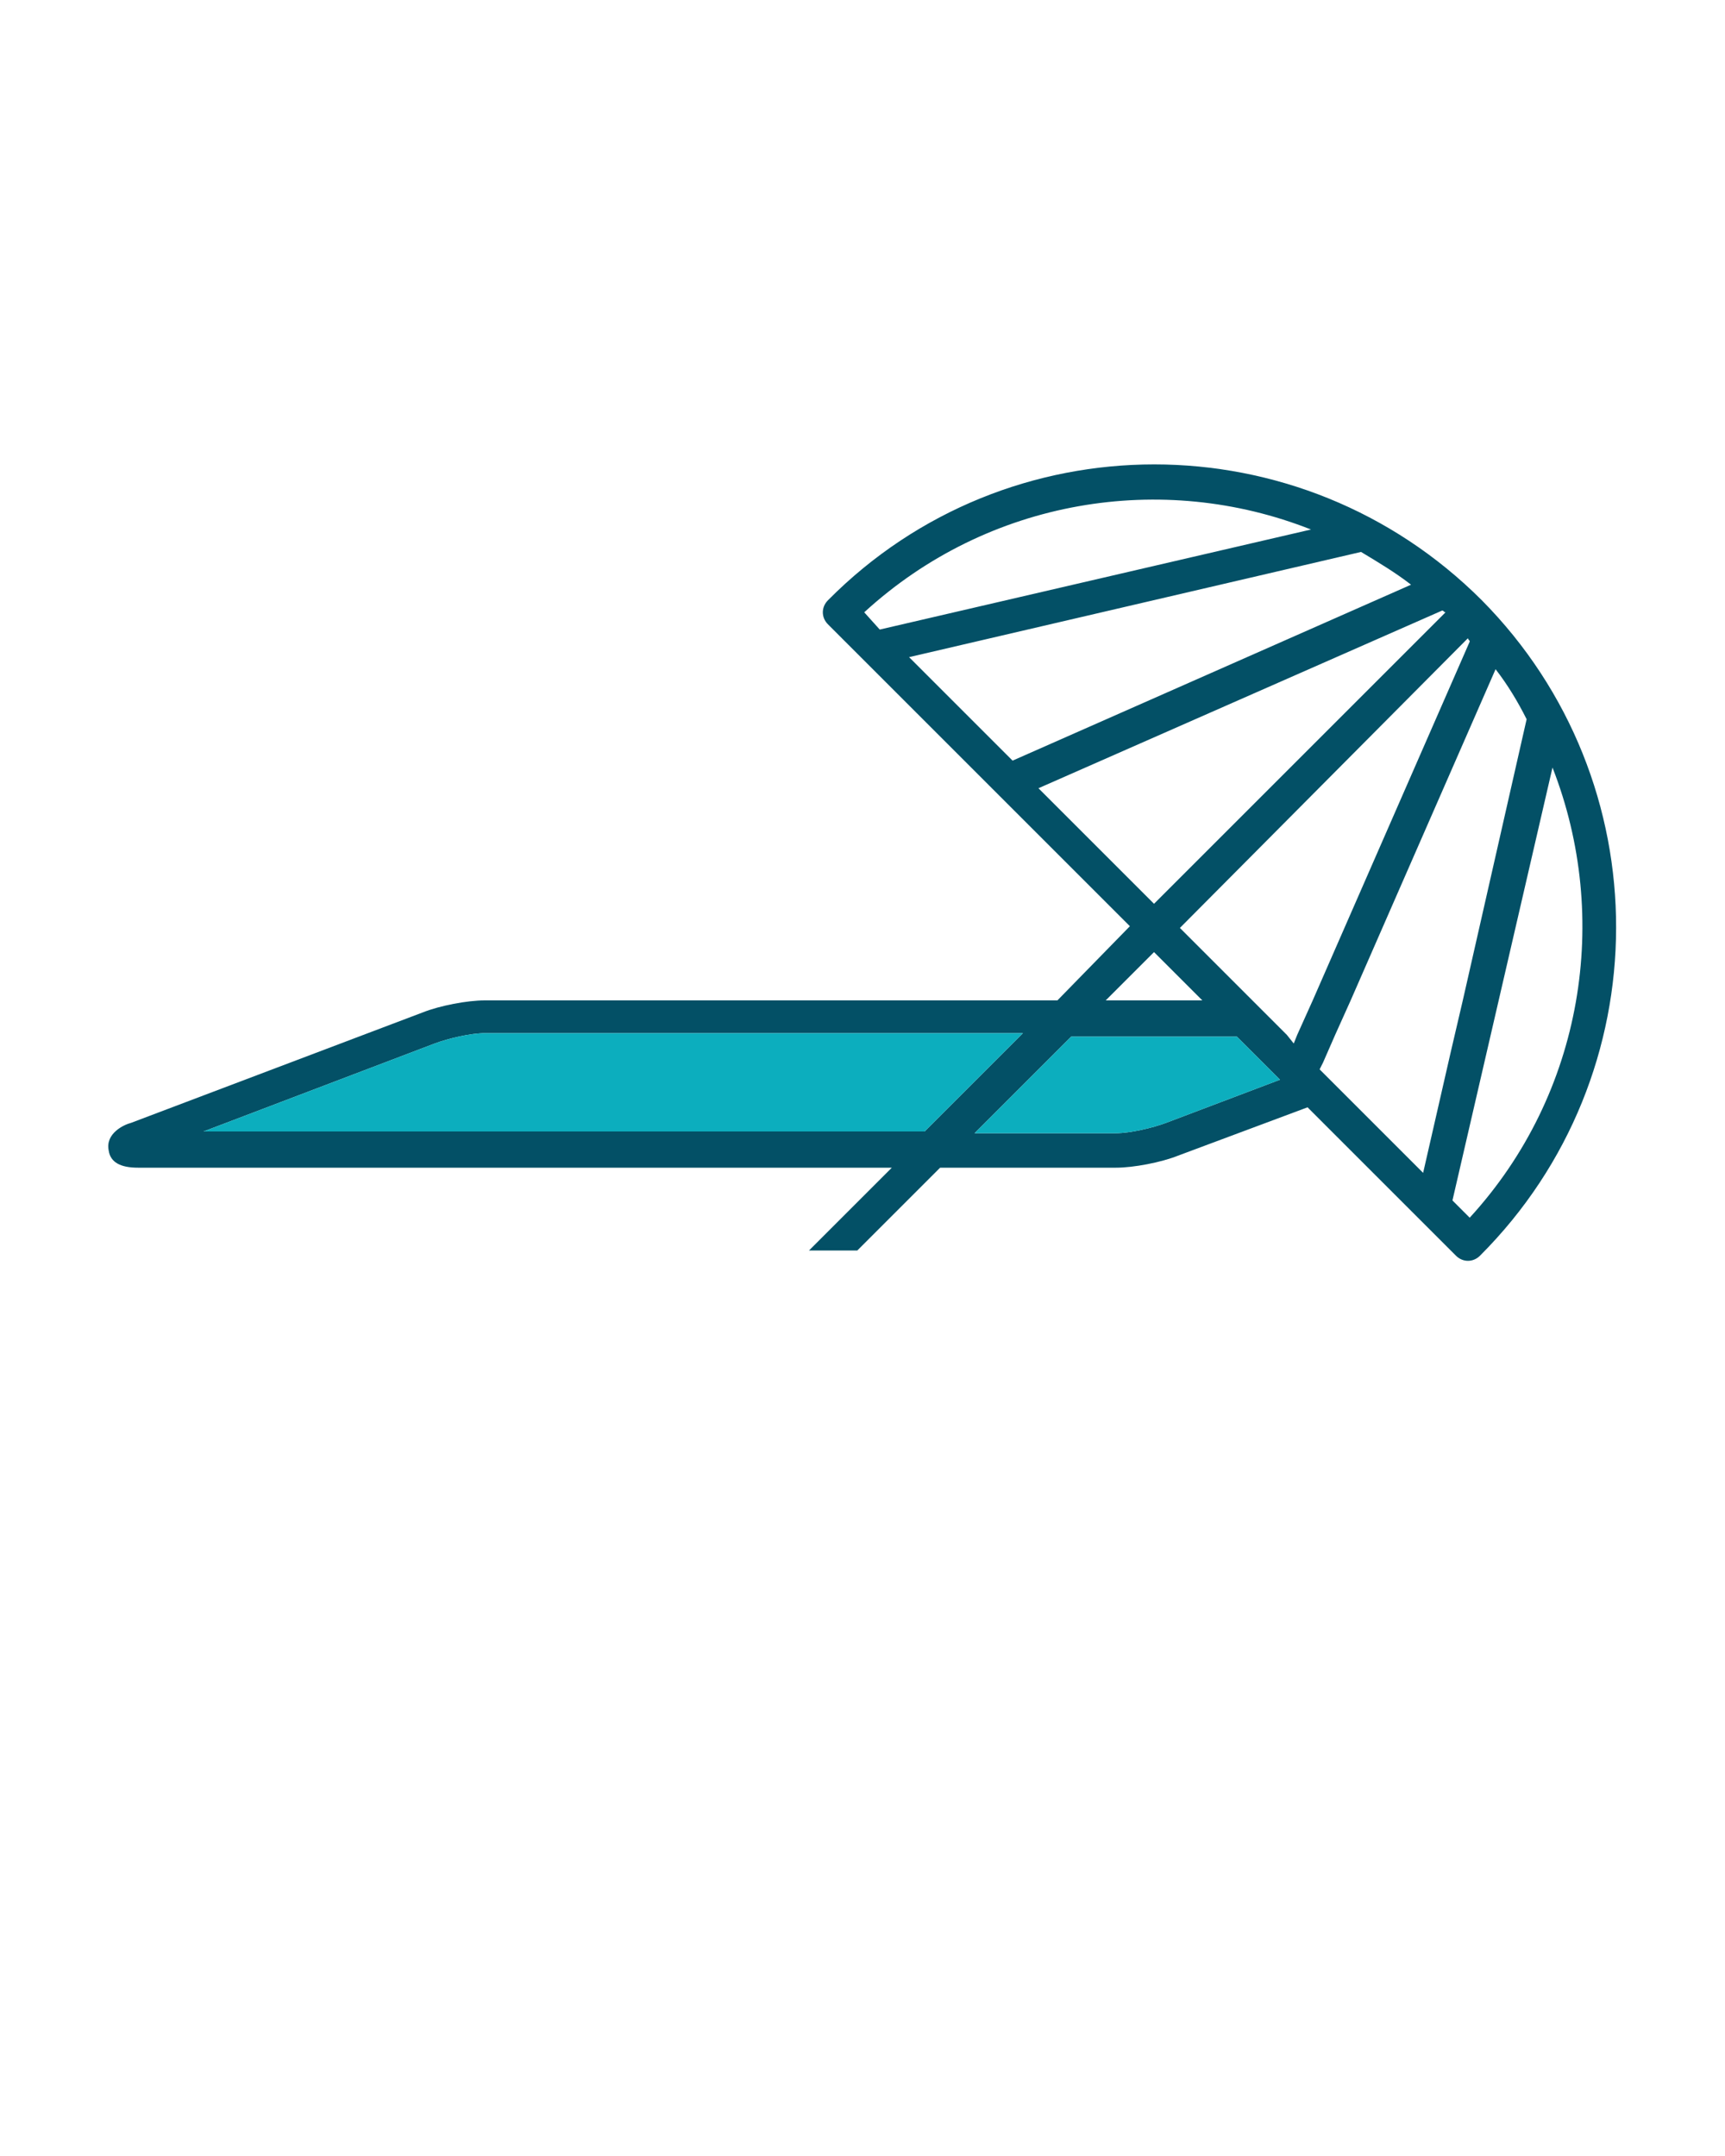 <?xml version="1.0" encoding="utf-8"?>
<!-- Generator: Adobe Illustrator 22.1.0, SVG Export Plug-In . SVG Version: 6.00 Build 0)  -->
<svg version="1.1" id="Layer_1" xmlns="http://www.w3.org/2000/svg" xmlns:xlink="http://www.w3.org/1999/xlink" x="0px" y="0px"
	 viewBox="0 0 100 125" enable-background="new 0 0 100 125" xml:space="preserve">
<g>
	<path fill="#035066" d="M85.9,34.8c-10.5-10.5-27.5-10.5-37.9,0c-0.4,0.4-0.4,1,0,1.4l17.5,17.5L61.3,58H28.1c-1,0-2.6,0.3-3.6,0.7
		L7.6,65.1c-0.4,0.1-1.5,0.6-1.3,1.6c0.1,0.7,0.7,1,1.7,1h43.7l-4.8,4.8h2.8l4.8-4.8h10.2c1,0,2.6-0.3,3.6-0.7l7.5-2.8l8.6,8.6
		c0.4,0.4,1,0.4,1.4,0C96.3,62.3,96.3,45.3,85.9,34.8z M50.1,35.5c7.2-6.6,17.3-8.2,25.9-4.8l-25,5.8L50.1,35.5z M52.7,38.1L78.9,32
		c1,0.6,2,1.2,2.9,1.9L58.7,44.1L52.7,38.1z M60.2,45.7l23.4-10.3c0.1,0,0.1,0.1,0.2,0.1L66.9,52.4L60.2,45.7z M66.9,55.2l2.8,2.8
		h-5.6L66.9,55.2z M53.6,65.6H11.8l13.4-5.1c0.8-0.3,2.1-0.6,2.9-0.6h31.2L53.6,65.6z M67.6,65.1c-0.8,0.3-2.1,0.6-2.9,0.6h-8.2
		l5.6-5.6h9.6l2.5,2.5L67.6,65.1z M75,60.5L74.6,60l-2-2l-4.2-4.2L85.1,37c0,0.1,0.1,0.1,0.1,0.2L76.1,58l-0.9,2L75,60.5z M82.5,68
		l-4.6-4.6L76.5,62l0.2-0.4l0.7-1.6l0.9-2l8.4-19.2c0.7,0.9,1.3,1.9,1.8,2.9L84.8,58l-0.7,3L82.5,68z M85.2,70.6l-1-1L90,44.5
		C93.4,53.2,91.8,63.4,85.2,70.6z"/>
</g>
<g>
	<path fill="#0CAEBE" d="M53.6,65.6H11.8l13.4-5.1c0.8-0.3,2.1-0.6,2.9-0.6h31.2L53.6,65.6z M67.6,65.1c-0.8,0.3-2.1,0.6-2.9,0.6
		h-8.2l5.6-5.6h9.6l2.5,2.5L67.6,65.1z"/>
</g>
</svg>
